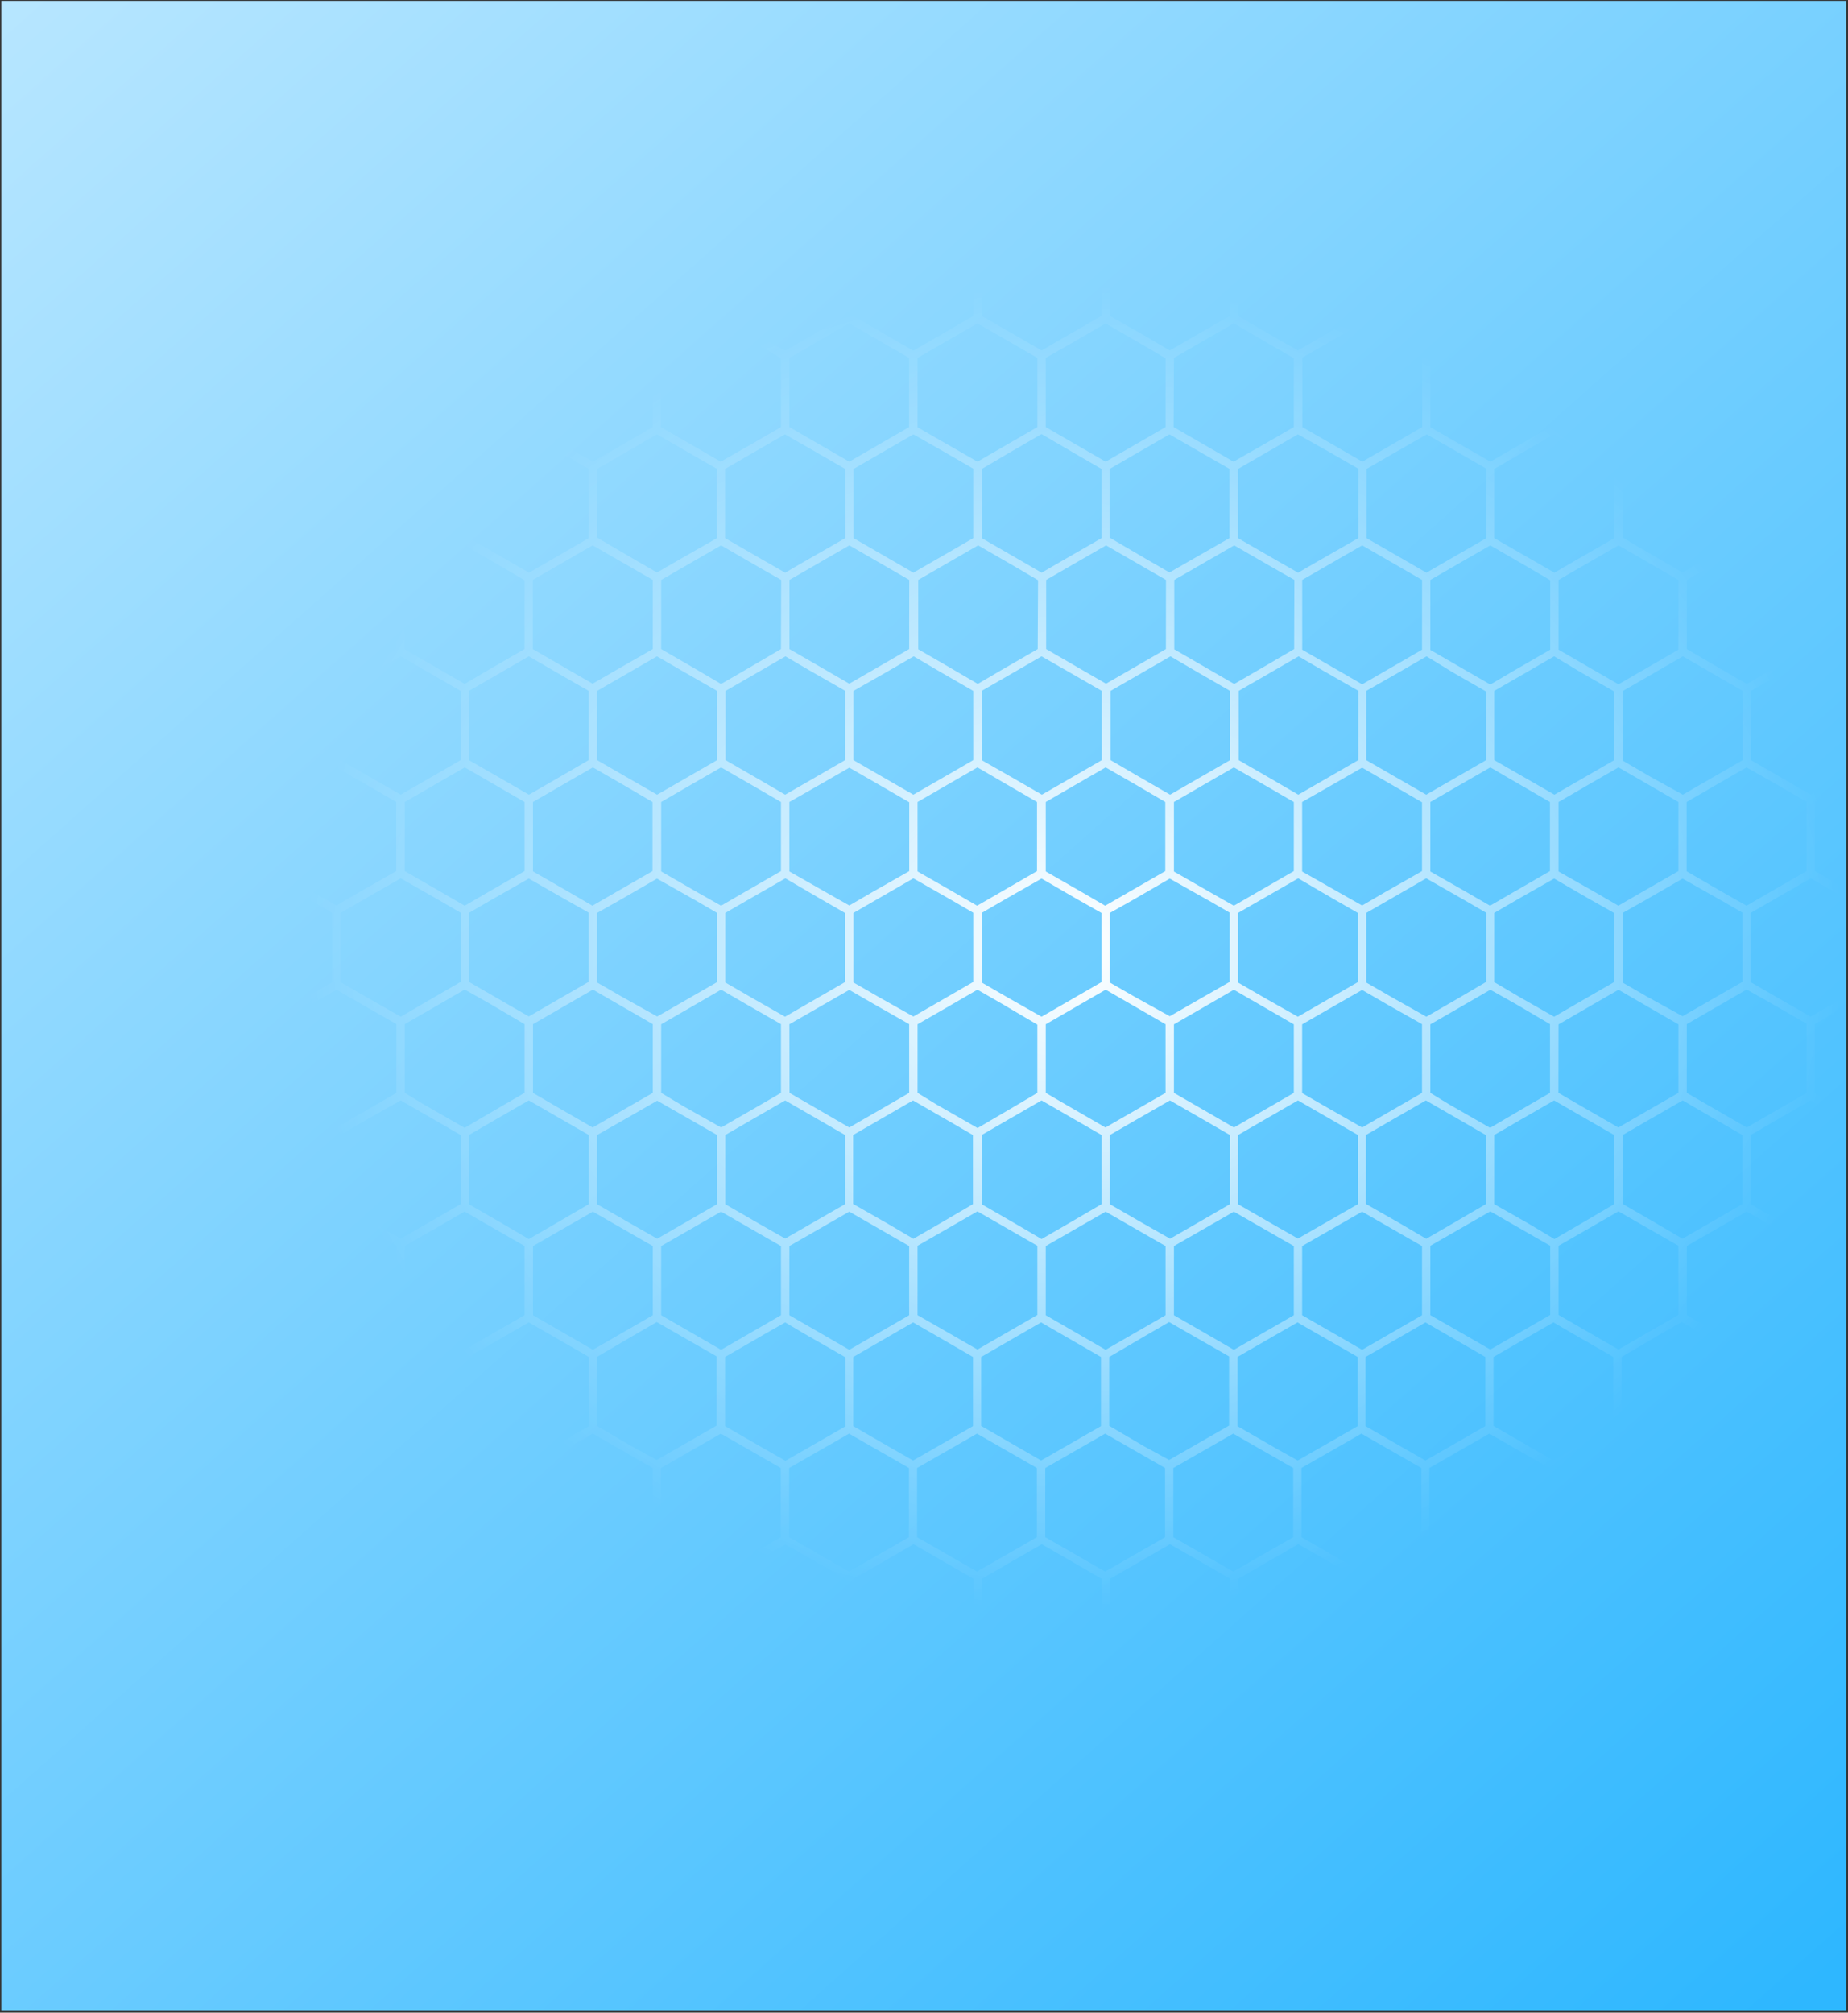 <svg width="573" height="624" viewBox="0 0 573 624" fill="none" xmlns="http://www.w3.org/2000/svg">
<rect x="0" y="0" width="573" height="624" fill="#333333" stroke="none"/>
<rect x="0.397" y="0.279" width="572" height="623" fill="url(#paint0_linear_292_238)"/>
<path d="M553.762 483.266L561.46 478.832L568.902 483.095L571.397 484.524V481.518L562.761 476.55V455.146L571.397 450.157V447.151L561.396 452.886L554.999 449.219L542.78 442.162V420.715L554.999 413.658L561.396 409.991L567.239 413.381L571.333 415.726V412.741L562.697 407.753V386.305L571.333 381.316V378.31L568.817 379.781L561.396 384.045L553.719 379.632L542.823 373.343V351.896L551.757 346.736L561.396 341.172L571.077 346.758L571.333 346.907V343.901L570.075 343.176L562.697 338.912V317.529L571.333 312.54V309.555H571.184L561.396 315.226L551.672 309.619L542.823 304.503V283.055L550.798 278.45L561.46 272.331L571.397 278.066V275.06L562.761 270.093V248.646L571.397 243.657V240.651L569.968 241.482L561.439 246.386L552.866 241.418L542.929 235.662V214.215L553.826 207.925L561.503 203.491L568.923 207.755L571.44 209.226V206.241L562.803 201.252V179.805L569.819 175.754L571.44 174.816V171.81L567.345 174.177L561.396 177.567L554.999 173.9L542.78 166.843V145.396L551.629 140.279L561.396 134.672L571.162 140.322H571.333V137.401L562.697 132.412V110.965L571.333 105.997V102.991L567.345 105.294L561.396 108.726L555.105 105.102L542.887 97.939V87.279H540.285V97.939L528.727 104.612L521.712 108.662L514.44 104.398L503.138 97.939V87.279H500.537V97.939L488.894 104.739L482.006 108.726L475.353 104.889L463.305 97.939V87.279H460.703V97.939L448.762 104.825L442.13 108.662L435.733 104.995L423.621 97.939V87.279H421.04V97.939L408.395 105.23L402.446 108.662L396.048 105.038L383.872 97.939V87.279H381.292V97.939L369.734 104.612L362.697 108.662L355.447 104.398L344.124 97.939V87.279H341.523V97.939L329.837 104.675L322.949 108.662L316.317 104.825L304.376 97.939V87.279H301.774V97.939L289.854 104.889L283.201 108.726L276.804 105.059L264.628 97.939V87.279H262.026V97.939L249.402 105.294L243.453 108.726L237.056 105.102L224.879 97.939V87.279H222.342V97.939L210.742 104.675L203.705 108.726L196.454 104.462L185.131 97.939V87.279H182.53V97.939L170.844 104.739L163.956 108.726L157.325 104.889L145.383 97.939V87.279H142.781V97.939L130.84 104.825L124.251 108.726L117.854 105.059L105.635 97.939V87.279H103.033V97.939L94.397 102.991V105.997L104.334 100.262L115.017 106.466L122.907 111.007V132.412L114.719 137.145L104.334 143.136L94.397 137.401V140.407L103.033 145.396V166.843L94.397 171.81V174.816L104.334 169.081L116.276 175.968L122.907 179.805V201.252L112.245 207.414L104.355 211.976L94.397 206.241V209.247L103.033 214.215V235.662L94.397 240.651V243.657L95.826 242.911L104.355 238.007L113.589 243.273L122.865 248.646V270.093L111.606 276.489L104.291 280.753L94.397 275.06V278.066L95.229 278.557L103.033 283.055V304.503L94.504 309.491V312.476L96.892 311.133L104.334 306.869L112.544 311.602L122.907 317.529V338.848L116.084 342.792L104.334 349.572L94.397 343.901V346.907L103.033 351.896V373.343L94.504 378.31V381.316L104.441 375.581L123.014 386.241V407.689L114.804 412.421L104.441 418.412L94.397 412.741V415.726L103.033 420.715V442.162L94.397 447.151V450.157L104.334 444.422L122.907 455.082V476.529L104.334 487.189L94.397 481.56V484.566L103.033 489.555V500.215H105.635V489.555L116.169 483.479L124.251 478.832L132.461 483.564L142.824 489.555V500.215H145.426V489.555L155.789 483.564L163.999 478.832L172.315 483.628L182.572 489.555V500.215H185.174V489.555L194.898 483.948L203.747 478.832L212.511 483.82L222.342 489.555V500.215H224.943V489.555L235.84 483.266L243.517 478.832L250.98 483.095L262.09 489.491V500.151H264.692V489.491L275.226 483.415L283.265 478.768L291.475 483.5L301.838 489.491V500.151H304.44V489.491L314.825 483.5L323.013 478.768L331.351 483.564L341.587 489.491V500.151H344.188V489.491L353.912 483.884L362.761 478.768L371.611 483.82L381.399 489.47V500.13H383.979V489.47L394.876 483.181L402.552 478.746L410.016 483.01L421.147 489.406V500.066H423.727V489.406L434.261 483.33L442.322 478.682L450.51 483.415L460.895 489.406V500.066H463.305V489.406L473.668 483.415L481.878 478.682L490.195 483.479L500.451 489.406V500.066H503.053V489.406L512.756 483.799L521.626 478.682L530.412 483.756L540.2 489.406V500.066H542.801V489.406L553.762 483.266ZM560.159 386.305V407.753L552.12 412.4L541.586 418.476L531.329 412.549L523.012 407.753V386.305L541.586 375.645L560.159 386.305ZM175.002 278.706L182.53 282.97V304.417L174.213 309.214L163.956 315.141L153.571 309.15L145.383 304.417V283.055L152.719 278.791L163.956 272.395L175.002 278.706ZM165.257 270.178V248.646L174.554 243.273L183.83 237.922L193.789 243.657L202.319 248.646V270.093L191.656 276.212L183.681 280.817L176.367 276.553L165.257 270.178ZM165.257 317.55L175.642 311.559L183.83 306.826L192.701 311.943L202.404 317.529V338.848L196.007 342.515L183.766 349.572L172.017 342.792L165.257 338.848V317.55ZM192.787 309.022L185.131 304.609V283.055L192.04 279.154L203.705 272.417L215.667 279.154L222.342 283.055V304.503L214.921 308.766L203.769 315.162L192.787 309.022ZM205.005 270.2V248.646L214.303 243.273L223.579 237.922L232.876 243.273L242.152 248.646V270.093L230.637 276.723L223.579 280.817L216.051 276.553L205.005 270.2ZM205.005 317.571L215.262 311.666L223.579 306.848L231.618 311.495L242.152 317.529V338.848L235.755 342.558L223.6 349.572L212.149 343.112L205.005 338.848V317.571ZM233.729 309.726L224.879 304.609V283.055L232.855 278.45L243.517 272.331L254.179 278.557L261.983 283.055V304.503L253.198 309.577L243.41 315.226L233.729 309.726ZM244.754 270.2V248.646L254.819 242.911L263.348 238.007L272.646 243.358L281.922 248.731V270.093L270.662 276.489L263.348 280.753L256.759 277.022L244.754 270.2ZM244.754 317.571L255.885 311.175L263.327 306.912L271.537 311.645L281.9 317.529V338.848L275.077 342.792L263.327 349.572L252.196 343.112L244.796 338.848L244.754 317.571ZM272.646 309.235L264.628 304.609V283.055L271.707 278.962L283.201 272.331L294.439 278.727L301.774 282.991V304.439L293.607 309.171L283.201 315.162L272.646 309.235ZM284.502 270.2V248.646L293.031 243.721L303.075 237.922L311.605 242.889L321.542 248.646V270.093L309.878 276.83L302.969 280.817L295.185 276.297L284.502 270.2ZM284.502 317.571L294.29 311.943L303.075 306.848L310.773 311.282L321.648 317.678V338.848L314.036 343.346L303.118 349.742L290.323 342.408L284.502 338.848V317.571ZM312.564 309.342L304.376 304.609V283.055L311.711 278.791L322.949 272.395L333.995 278.791L341.523 283.055V304.503L333.227 309.299L322.949 315.226L312.564 309.342ZM324.25 270.2V248.646L333.547 243.273L342.823 237.922L352.782 243.657L361.311 248.646V270.093L350.649 276.212L342.674 280.817L335.36 276.553L324.25 270.2ZM324.25 317.571L334.635 311.581L342.823 306.848L351.694 311.964L361.397 317.571V338.848L354.999 342.515L342.759 349.572L331.031 342.792L324.25 338.848V317.571ZM351.801 309.044L344.124 304.63V283.055L351.054 279.154L362.697 272.417L374.682 279.154L381.292 282.97V304.417L373.85 308.681L362.697 315.077L351.801 309.044ZM363.998 270.221V248.646L373.296 243.273L382.572 237.922L391.869 243.273L401.166 248.646V270.093L389.651 276.723L382.572 280.817L375.065 276.553L363.998 270.221ZM363.998 317.593L374.255 311.687L382.572 306.869L390.632 311.517L401.166 317.593V338.848L394.769 342.558L382.593 349.572L371.163 342.963L363.998 338.848V317.593ZM392.722 309.747L383.872 304.63V283.055L391.869 278.45L402.531 272.331L413.193 278.557L421.019 283.055V304.503L412.212 309.577L402.424 315.226L392.722 309.747ZM403.746 270.221V248.646L413.811 242.911L422.341 238.007L431.617 243.358L440.914 248.731V270.093L429.655 276.489L422.341 280.753L415.752 277.022L403.746 270.221ZM403.746 317.593L414.878 311.197L422.341 306.933L430.53 311.666L440.914 317.529V338.848L434.069 342.792L422.341 349.572L411.146 343.176L403.746 338.912V317.593ZM431.66 309.257L423.621 304.63V283.055L430.722 278.962L442.215 272.331L453.453 278.727L460.789 282.991V304.439L452.643 309.235L442.258 315.226L431.66 309.257ZM443.495 270.221V248.646L452.024 243.721L462.089 237.922L470.619 242.889L480.577 248.646V270.093L468.892 276.83L462.004 280.817L454.199 276.297L443.495 270.221ZM443.495 317.593L453.282 311.964L462.089 306.869L469.702 311.133L480.599 317.529V338.848L472.922 343.283L462.025 349.678L449.231 342.344L443.495 338.848V317.593ZM471.557 309.363L463.305 304.503V283.055L470.64 278.791L481.878 272.395L492.903 278.791L500.451 283.055V304.503L492.135 309.299L481.878 315.226L471.557 309.363ZM483.264 270.221V248.646L492.54 243.273L501.838 237.922L511.775 243.657L520.411 248.646V270.093L509.749 276.212L501.795 280.817L494.459 276.553L483.264 270.221ZM483.264 317.593L493.628 311.602L501.838 306.869L510.687 311.986L520.411 317.593V338.848L514.014 342.515L501.795 349.572L490.045 342.792L483.222 338.848L483.264 317.593ZM510.794 309.065L503.138 304.652V283.055L510.047 279.154L521.712 272.417L533.675 279.154L540.285 282.97V304.417L532.864 308.681L521.712 315.077L510.794 309.065ZM511.753 240.843L503.224 235.854V214.215L512.947 208.608L521.797 203.491L530.583 208.565L540.37 214.215V235.662L531.841 240.587L521.797 246.386L511.753 240.843ZM520.411 201.444L510.58 207.115L501.838 212.168L493.926 207.606L483.264 201.444V179.805L489.896 175.968L501.838 169.081L514.12 176.181L520.411 179.805V201.444ZM490.259 208.501L500.537 214.407V235.662L491.239 241.035L481.963 246.386L472.666 241.035L463.305 235.662V214.215L473.69 208.224L481.878 203.491L490.259 208.501ZM480.663 201.444L469.34 207.968L462.089 212.232L453.432 207.243L443.495 201.508V179.805L449.444 176.373L462.089 169.081L473.391 175.627L480.663 179.89V201.444ZM450.382 208.416L460.789 214.407V235.662L451.491 241.035L442.215 246.386L432.918 241.035L423.621 235.662V214.215L434.283 208.139L442.322 203.491L450.382 208.416ZM440.914 201.444L430.252 207.606L422.362 212.168L415.475 208.181L403.768 201.444V179.805L410.805 175.754L422.362 169.081L434.283 175.968L440.936 179.805L440.914 201.444ZM409.994 207.776L421.147 214.172V235.662L411.082 241.482L402.552 246.386L394.023 241.418L384.064 235.662V214.215L394.982 207.925L402.638 203.491L409.994 207.776ZM401.273 201.252L390.312 207.648L382.678 212.061L374.596 207.392L364.105 201.338V179.805L370.993 175.84L382.678 169.081L394.94 176.16L401.337 179.805L401.273 201.252ZM371.611 208.565L381.399 214.215V235.662L372.869 240.587L362.804 246.386L352.867 240.651L344.337 235.662V214.215L354.061 208.608L362.911 203.491L371.611 208.565ZM361.503 201.252L351.694 206.923L342.93 211.976L335.04 207.414L324.378 201.252V179.805L331.031 175.968L342.951 169.081L355.234 176.181L361.525 179.805L361.503 201.252ZM331.372 208.309L341.629 214.215V235.662L332.353 241.035L323.056 246.386L313.78 241.035L304.376 235.662V214.215L314.761 208.224L322.949 203.491L331.372 208.309ZM321.755 201.252L310.453 207.776L303.182 212.04L294.652 207.051L284.715 201.316V179.805L290.664 176.373L303.288 169.081L314.611 175.627L321.862 179.89L321.755 201.252ZM291.389 208.224L301.774 214.215V235.662L292.498 241.035L283.201 246.386L273.925 241.035L264.628 235.662V214.215L275.29 208.139L283.308 203.491L291.389 208.224ZM281.9 201.252L271.238 207.414L263.327 211.976L256.461 207.989L244.775 201.252V179.805L251.812 175.754L263.348 169.081L275.29 175.968L281.922 179.805L281.9 201.252ZM250.874 207.776L262.026 214.172V235.662L251.982 241.482L243.453 246.386L234.923 241.418L224.965 235.662V214.215L235.883 207.925L243.538 203.491L250.874 207.776ZM242.152 201.252L231.213 207.648L223.579 212.061L215.497 207.307L205.005 201.252V179.805L211.893 175.84L223.579 169.081L235.819 176.16L242.216 179.805L242.152 201.252ZM212.49 208.565L222.342 214.215V235.662L213.812 240.587L203.747 246.386L193.768 240.651L185.131 235.662V214.215L194.855 208.608L203.705 203.491L212.49 208.565ZM202.404 201.252L192.488 206.923L183.745 211.976L175.855 207.414L165.193 201.252V179.805L171.825 175.968L183.766 169.081L196.113 176.181L202.404 179.805V201.252ZM172.273 208.309L182.53 214.215V235.662L173.296 241.035L163.999 246.386L154.723 241.035L145.383 235.662V214.215L155.768 208.224L163.956 203.491L172.273 208.309ZM162.634 201.252L151.332 207.776L144.061 212.04L135.425 207.051L125.488 201.316V179.805L131.437 176.373L144.061 169.081L155.384 175.627L162.634 179.89V201.252ZM152.719 242.911L162.634 248.646V270.093L150.949 276.83L144.082 280.817L136.299 276.297L125.509 270.093V248.646L134.039 243.721L144.104 237.922L152.719 242.911ZM151.759 311.133L162.634 317.529V338.848L154.979 343.283L144.061 349.678L131.266 342.344L125.509 338.848V317.529L135.297 311.9L144.082 306.805L151.759 311.133ZM162.634 386.305V407.753L153.785 412.869L144.061 418.476L132.93 412.08L125.488 407.816V386.305L144.061 375.645L162.634 386.305ZM155.768 379.355L145.383 373.364V351.896L153.785 347.035L163.956 341.172L174.043 346.992L182.572 351.896V373.343L172.273 379.355L163.956 384.152L155.768 379.355ZM165.257 386.327L183.83 375.667L202.404 386.327V407.774L194.727 412.208L183.83 418.497L173.467 412.507L165.257 407.774V386.327ZM194.855 378.971L185.131 373.364V351.896L193.106 347.376L203.769 341.257L214.473 347.376L222.342 351.896V373.343L212.554 378.993L203.769 384.045L194.855 378.971ZM205.005 386.327L223.579 375.667L242.152 386.327V407.774L234.113 412.421L223.579 418.497L213.322 412.571L205.005 407.774V386.327ZM235.797 379.654L224.879 373.364V351.896L233.814 346.736L243.453 341.172L253.134 346.758L262.026 351.896V373.343L250.874 379.739L243.453 384.003L235.797 379.654ZM244.754 386.327L263.327 375.667L281.9 386.327V407.774L273.712 412.507L263.327 418.497L253.56 412.848L244.754 407.774V386.327ZM275.183 379.355L264.521 373.279V351.896L272.837 347.099L283.094 341.172L293.266 347.035L301.668 351.896V373.343L291.389 379.355L283.201 384.067L275.183 379.355ZM284.502 386.241L303.075 375.581L321.648 386.241V407.689L312.799 412.805L303.075 418.412L291.965 412.016L284.502 407.753V386.241ZM314.761 379.355L304.376 373.364V351.896L312.778 347.035L322.949 341.172L333.036 346.992L341.565 351.896V373.343L331.266 379.355L322.949 384.152L314.761 379.355ZM324.25 386.327L342.823 375.667L361.397 386.327V407.774L353.72 412.208L342.823 418.497L332.46 412.507L324.25 407.774V386.327ZM353.848 378.971L344.124 373.364V351.896L352.099 347.291L362.761 341.172L373.53 347.376L381.356 351.896V373.343L371.611 378.993L362.804 384.045L353.848 378.971ZM363.998 386.327L382.572 375.667L401.166 386.327V407.774L393.106 412.421L382.572 418.497L372.336 412.571L363.998 407.774V386.327ZM394.79 379.654L383.872 373.364V351.896L392.807 346.736L402.446 341.172L412.148 346.758L421.04 351.896V373.343L409.888 379.739L402.446 384.003L394.79 379.654ZM403.746 386.327L422.341 375.667L440.914 386.327V407.774L432.705 412.507L422.341 418.497L412.553 412.848L403.746 407.774V386.327ZM434.176 379.355L423.514 373.279V351.896L431.83 347.099L442.109 341.172L452.28 347.035L460.682 351.896V373.343L450.382 379.355L442.215 384.067L434.176 379.355ZM443.495 386.241L462.089 375.581L480.663 386.241V407.689L471.792 412.805L462.089 418.412L450.958 412.016L443.495 407.753V386.241ZM473.775 379.27L463.305 373.343V351.896L471.707 347.035L481.878 341.172L491.964 346.992L500.494 351.896V373.343L490.259 379.355L481.963 384.152L473.775 379.27ZM483.264 386.241L501.838 375.581L520.411 386.241V407.689L512.713 412.123L501.838 418.412L491.453 412.421L483.264 407.689V386.241ZM512.862 378.886L503.138 373.279V351.896L511.092 347.291L521.754 341.172L532.416 347.376L540.242 351.896V373.343L530.455 378.993L521.669 384.045L512.862 378.886ZM549.625 311.325L560.159 317.401V338.848L553.762 342.558L541.607 349.572L530.156 342.963L523.012 338.848V317.529L533.248 311.623L541.586 306.805L549.625 311.325ZM550.862 243.209L560.159 248.582V270.093L548.601 276.723L541.543 280.817L534.016 276.553L522.97 270.157V248.646L532.246 243.273L541.543 237.922L550.862 243.209ZM553.826 176.096L560.223 179.741V201.252L549.262 207.648L541.65 212.061L533.547 207.392L523.012 201.252V179.805L529.9 175.84L541.586 169.081L553.826 176.096ZM523.012 110.965L531.094 106.296L541.586 100.262L552.525 106.658L560.159 111.05V132.412L552.141 137.06L541.586 143.136L531.308 137.209L523.012 132.412V110.965ZM532.843 141.089L540.285 145.353V166.843L529.09 173.239L521.712 177.503L514.035 173.068L503.138 166.672V145.396L510.815 140.961L521.712 134.672L532.843 141.089ZM483.264 110.965L491.154 106.466L501.816 100.305L513.118 106.829L520.39 111.093V132.412L512.713 136.846L501.816 143.136L491.41 137.145L483.243 132.412L483.264 110.965ZM492.22 140.577L500.537 145.396V166.843L489.086 173.431L481.963 177.567L475.118 173.623L463.305 166.843V145.396L471.579 140.577L481.963 134.587L492.22 140.577ZM443.495 110.965L450.382 106.999L462.089 100.262L471.834 105.933L480.599 110.965V132.412L471.834 137.529L462.111 143.136L450.958 136.74L443.516 132.476L443.495 110.965ZM452.643 140.577L460.853 145.31V166.843L449.103 173.623L442.279 177.567L435.882 173.857L423.706 166.843V145.396L431.745 140.748L442.407 134.672L452.643 140.577ZM403.81 110.879L412.468 105.891L422.405 100.177L433.067 106.338L440.978 110.879V132.412L432.79 137.145L422.405 143.136L412.617 137.486L403.81 132.412V110.879ZM412.34 140.236L421.147 145.31V166.843L408.352 174.177L402.488 177.567L396.091 173.9L383.851 166.843V145.396L392.722 140.279L402.424 134.672L412.34 140.236ZM363.998 110.965L372.101 106.296L382.572 100.262L393.532 106.658L401.166 111.05V132.412L393.127 137.06L382.465 143.136L372.208 137.209L363.892 132.412L363.998 110.965ZM373.743 141.089L381.207 145.353V166.843L370.012 173.239L362.612 177.503L354.957 173.068L344.039 166.672V145.396L351.716 140.961L362.612 134.672L373.743 141.089ZM324.25 110.965L332.161 106.466L342.823 100.305L354.146 106.829L361.397 111.093V132.412L353.741 136.846L342.823 143.136L332.438 137.145L324.25 132.412V110.965ZM333.227 140.577L341.544 145.396V166.843L330.114 173.431L322.971 177.567L316.168 173.623L304.419 166.843V145.396L312.586 140.577L322.949 134.587L333.227 140.577ZM284.502 110.965L291.389 106.999L303.075 100.262L312.906 105.933L321.648 110.965V132.412L312.799 137.529L303.075 143.136L291.923 136.74L284.502 132.476V110.965ZM293.586 140.577L301.774 145.31V166.843L290.046 173.623L283.201 177.567L276.804 173.857L264.649 166.843V145.396L272.688 140.748L283.222 134.672L293.586 140.577ZM244.754 110.965L253.411 105.976L263.327 100.262L273.989 106.424L281.879 110.965V132.412L273.69 137.145L263.327 143.136L253.539 137.486L244.754 132.412V110.965ZM253.283 140.322L262.069 145.396V166.843L249.274 174.177L243.453 177.567L237.056 173.9L224.815 166.843V145.396L233.665 140.279L243.389 134.672L253.283 140.322ZM205.005 110.965L213.109 106.296L223.579 100.262L234.539 106.658L242.152 111.05V132.412L234.134 137.06L223.472 143.136L213.215 137.209L204.899 132.412L205.005 110.965ZM214.836 141.089L222.278 145.353V166.843L211.104 173.239L203.705 177.503L196.049 173.068L185.131 166.672V145.396L192.808 140.961L203.705 134.672L214.836 141.089ZM165.257 110.965L173.147 106.466L183.809 100.305L195.111 106.829L202.382 111.093V132.412L194.727 136.846L183.83 143.136L173.446 137.145L165.257 132.412V110.965ZM174.213 140.577L182.53 145.396V166.843L171.164 173.431L164.02 177.567L157.197 173.623L145.447 166.843V145.396L153.571 140.577L163.956 134.587L174.213 140.577ZM125.509 110.965L132.397 106.999L144.082 100.262L153.913 105.933L162.634 110.965V132.412L153.785 137.529L144.082 143.136L132.93 136.74L125.509 132.476V110.965ZM117.854 173.857L105.699 166.843V145.396L113.589 140.748L124.251 134.672L134.593 140.577L142.781 145.31V166.843L131.032 173.623L124.251 177.567L117.854 173.857ZM114.911 241.035L105.635 235.662V214.215L116.297 208.139L124.251 203.491L132.439 208.224L142.824 214.215V235.662L133.548 241.035L124.251 246.386L114.911 241.035ZM113.589 309.129L105.571 304.503V283.055L112.65 278.962L124.251 272.331L135.489 278.727L142.824 282.991V304.439L134.636 309.171L124.251 315.226L113.589 309.129ZM116.126 379.483L105.464 373.407V351.896L113.759 347.099L124.251 341.172L134.422 347.035L142.824 351.896V373.343L132.397 379.355L124.251 384.045L116.126 379.483ZM117.854 449.176L105.699 442.162V420.715L117.854 413.701L124.251 409.991L131.075 413.935L142.824 420.715V442.162L124.251 452.822L117.854 449.176ZM162.634 476.593L144.061 487.253L125.488 476.593V455.146L144.061 444.486L162.634 455.146V476.593ZM157.111 448.878L145.362 442.098V420.715L157.111 413.935L163.935 409.991L171.164 414.127L182.594 420.715V442.162L164.02 452.822L157.111 448.878ZM202.382 476.593L183.809 487.253L165.236 476.593V455.146L183.809 444.486L202.382 455.146V476.593ZM195.985 448.473L185.067 442.077V420.715L195.985 414.319L203.641 409.884L211.04 414.148L222.214 420.544V441.992L203.641 452.651L195.985 448.473ZM242.088 476.593L223.515 487.253L204.941 476.593V455.146L223.515 444.486L242.088 455.146V476.593ZM237.056 449.219L224.815 442.162V420.715L237.056 413.658L243.453 409.991L249.317 413.466L262.111 420.8V442.247L243.538 452.907L237.056 449.219ZM281.836 476.593L263.263 487.253L244.69 476.593V455.146L263.263 444.486L281.836 455.146V476.593ZM276.718 449.176L264.564 442.162V420.715L276.718 413.701L283.116 409.991L289.961 413.935L301.689 420.715V442.162L283.116 452.822L276.718 449.176ZM321.499 476.593L302.926 487.253L284.353 476.593V455.146L302.926 444.486L321.499 455.146V476.593ZM315.976 448.878L304.227 442.098V420.715L315.976 413.935L322.8 409.991L329.944 414.127L341.373 420.715V442.162L322.8 452.822L315.976 448.878ZM361.247 476.593L342.674 487.253L324.101 476.593V455.146L342.674 444.486L361.247 455.146V476.593ZM354.85 448.473L343.932 442.077V420.715L354.85 414.319L362.506 409.884L369.905 414.148L381.1 420.544V441.992L362.506 452.651L354.85 448.473ZM400.974 476.593L382.38 487.253L363.806 476.593V455.146L382.38 444.486L400.974 455.146V476.593ZM395.92 449.219L383.68 442.162V420.715L395.92 413.658L402.318 409.991L408.182 413.381L420.976 420.715V442.162L402.382 452.822L395.92 449.219ZM440.701 476.593L422.128 487.253L403.533 476.593V455.146L422.128 444.486L440.701 455.146V476.593ZM435.583 449.176L423.407 442.162V420.715L435.583 413.701L441.981 409.991L448.804 413.935L460.554 420.715V442.162L441.981 452.822L435.583 449.176ZM480.364 476.593L461.791 487.253L443.196 476.593V455.146L461.791 444.486L480.364 455.146V476.593ZM474.82 448.878L463.092 442.098V420.715L474.82 413.935L481.665 409.991L488.787 414.127L500.238 420.715V442.162L481.665 452.822L474.82 448.878ZM520.112 476.593L501.539 487.253L482.966 476.593V455.146L501.539 444.486L520.112 455.146V476.593ZM513.715 448.473L502.818 442.077V420.715L513.715 414.319L521.392 409.884L528.77 414.148L539.965 420.544V441.992L521.392 452.651L513.715 448.473ZM523.012 476.593V455.146L541.586 444.486L560.159 455.146V476.593L541.586 487.253L523.012 476.593Z" fill="url(#paint1_radial_292_238)"/>
<defs>
<linearGradient id="paint0_linear_292_238" x1="0.397" y1="0.279" x2="554.897" y2="623.279" gradientUnits="userSpaceOnUse">
<stop stop-color="#B7E6FF"/>
<stop offset="1" stop-color="#2EB7FF"/>
</linearGradient>
<radialGradient id="paint1_radial_292_238" cx="0" cy="0" r="1" gradientUnits="userSpaceOnUse" gradientTransform="translate(332.918 293.747) rotate(90) scale(206.468 238.521)">
<stop stop-color="white"/>
<stop offset="1" stop-color="white" stop-opacity="0"/>
</radialGradient>
</defs>
</svg>
